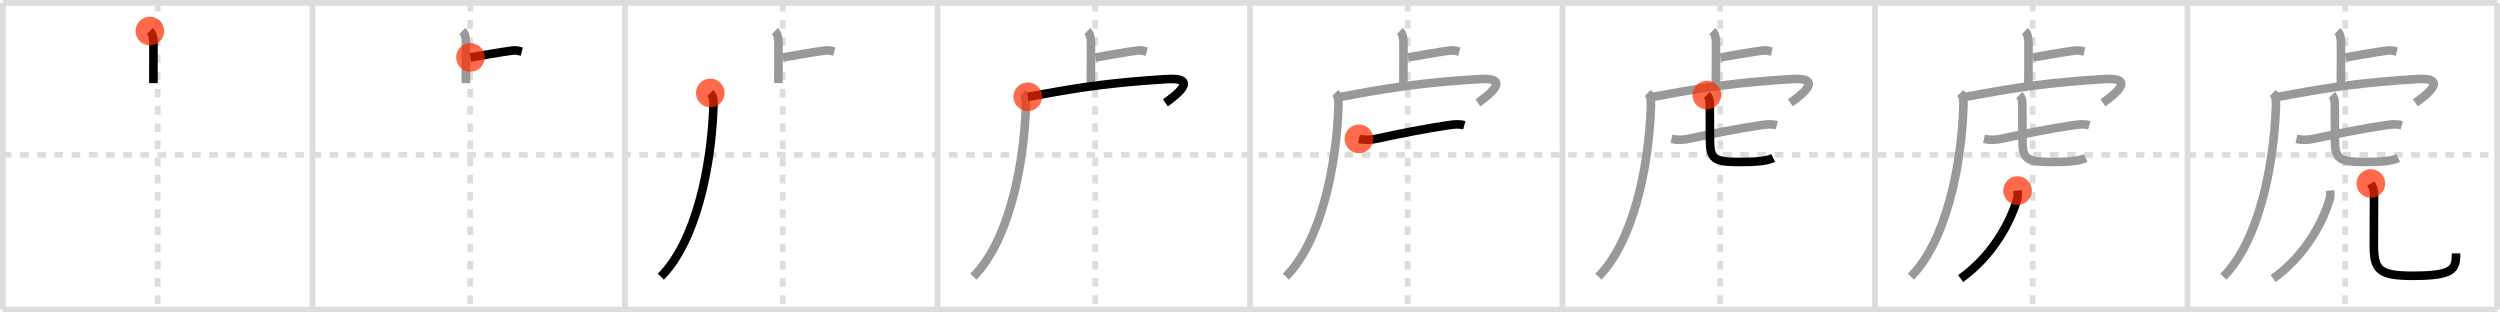 <svg width="872px" height="109px" viewBox="0 0 872 109" xmlns="http://www.w3.org/2000/svg" xmlns:xlink="http://www.w3.org/1999/xlink" xml:space="preserve" version="1.1"  baseProfile="full">
<line x1="1" y1="1" x2="871" y2="1" style="stroke:#ddd;stroke-width:2" />
<line x1="1" y1="1" x2="1" y2="108" style="stroke:#ddd;stroke-width:2" />
<line x1="1" y1="108" x2="871" y2="108" style="stroke:#ddd;stroke-width:2" />
<line x1="871" y1="1" x2="871" y2="108" style="stroke:#ddd;stroke-width:2" />
<line x1="109" y1="1" x2="109" y2="108" style="stroke:#ddd;stroke-width:2" />
<line x1="218" y1="1" x2="218" y2="108" style="stroke:#ddd;stroke-width:2" />
<line x1="327" y1="1" x2="327" y2="108" style="stroke:#ddd;stroke-width:2" />
<line x1="436" y1="1" x2="436" y2="108" style="stroke:#ddd;stroke-width:2" />
<line x1="545" y1="1" x2="545" y2="108" style="stroke:#ddd;stroke-width:2" />
<line x1="654" y1="1" x2="654" y2="108" style="stroke:#ddd;stroke-width:2" />
<line x1="763" y1="1" x2="763" y2="108" style="stroke:#ddd;stroke-width:2" />
<line x1="1" y1="54" x2="871" y2="54" style="stroke:#ddd;stroke-width:2;stroke-dasharray:3 3" />
<line x1="55" y1="1" x2="55" y2="108" style="stroke:#ddd;stroke-width:2;stroke-dasharray:3 3" />
<line x1="164" y1="1" x2="164" y2="108" style="stroke:#ddd;stroke-width:2;stroke-dasharray:3 3" />
<line x1="273" y1="1" x2="273" y2="108" style="stroke:#ddd;stroke-width:2;stroke-dasharray:3 3" />
<line x1="382" y1="1" x2="382" y2="108" style="stroke:#ddd;stroke-width:2;stroke-dasharray:3 3" />
<line x1="491" y1="1" x2="491" y2="108" style="stroke:#ddd;stroke-width:2;stroke-dasharray:3 3" />
<line x1="600" y1="1" x2="600" y2="108" style="stroke:#ddd;stroke-width:2;stroke-dasharray:3 3" />
<line x1="709" y1="1" x2="709" y2="108" style="stroke:#ddd;stroke-width:2;stroke-dasharray:3 3" />
<line x1="818" y1="1" x2="818" y2="108" style="stroke:#ddd;stroke-width:2;stroke-dasharray:3 3" />
<path d="M52.27,10.83c0.98,0.92,1.26,2.42,1.26,4.27c0,5.9-0.02,8.94-0.02,13.9" style="fill:none;stroke:black;stroke-width:3" />
<circle cx="52.27" cy="10.83" r="5" stroke-width="0" fill="#FF2A00" opacity="0.7" />
<path d="M161.27,10.83c0.98,0.92,1.26,2.42,1.26,4.27c0,5.9-0.02,8.94-0.02,13.9" style="fill:none;stroke:#999;stroke-width:3" />
<path d="M164.1,20.02c4.65-0.77,9.9-1.77,14.61-2.38c1.55-0.2,2.5,0.18,3.29,0.37" style="fill:none;stroke:black;stroke-width:3" />
<circle cx="164.1" cy="20.02" r="5" stroke-width="0" fill="#FF2A00" opacity="0.7" />
<path d="M270.27,10.83c0.98,0.92,1.26,2.42,1.26,4.27c0,5.9-0.02,8.94-0.02,13.9" style="fill:none;stroke:#999;stroke-width:3" />
<path d="M273.1,20.02c4.65-0.77,9.9-1.77,14.61-2.38c1.55-0.2,2.5,0.18,3.29,0.37" style="fill:none;stroke:#999;stroke-width:3" />
<path d="M247.75,32.43c1.16,1.16,1.15,2.71,1.09,4.78C248.12,58.5,242.62,84.38,230.5,96.5" style="fill:none;stroke:black;stroke-width:3" />
<circle cx="247.75" cy="32.43" r="5" stroke-width="0" fill="#FF2A00" opacity="0.7" />
<path d="M379.27,10.83c0.98,0.92,1.26,2.42,1.26,4.27c0,5.9-0.02,8.94-0.02,13.9" style="fill:none;stroke:#999;stroke-width:3" />
<path d="M382.1,20.02c4.65-0.77,9.9-1.77,14.61-2.38c1.55-0.2,2.5,0.18,3.29,0.37" style="fill:none;stroke:#999;stroke-width:3" />
<path d="M356.75,32.43c1.16,1.16,1.15,2.71,1.09,4.78C357.12,58.5,351.62,84.38,339.5,96.5" style="fill:none;stroke:#999;stroke-width:3" />
<path d="M358.49,33.74c2.01-0.24,3.77-0.63,5.64-0.97c13.24-2.39,23.99-4.02,42.81-5.18c12.05-0.75,2.55,6.16-0.45,8.28" style="fill:none;stroke:black;stroke-width:3" />
<circle cx="358.49" cy="33.74" r="5" stroke-width="0" fill="#FF2A00" opacity="0.7" />
<path d="M488.27,10.83c0.98,0.92,1.26,2.42,1.26,4.27c0,5.9-0.02,8.94-0.02,13.9" style="fill:none;stroke:#999;stroke-width:3" />
<path d="M491.1,20.02c4.65-0.77,9.9-1.77,14.61-2.38c1.55-0.2,2.5,0.18,3.29,0.37" style="fill:none;stroke:#999;stroke-width:3" />
<path d="M465.75,32.43c1.16,1.16,1.15,2.71,1.09,4.78C466.12,58.5,460.62,84.38,448.5,96.5" style="fill:none;stroke:#999;stroke-width:3" />
<path d="M467.49,33.74c2.01-0.24,3.77-0.63,5.64-0.97c13.24-2.39,23.99-4.02,42.81-5.18c12.05-0.75,2.55,6.16-0.45,8.28" style="fill:none;stroke:#999;stroke-width:3" />
<path d="M474.0,48.44c2.62,0.56,4.56,0.29,6.48-0.13c7.07-1.55,17.18-3.55,24.53-4.61c1.98-0.28,3.78-0.56,5.74-0.01" style="fill:none;stroke:black;stroke-width:3" />
<circle cx="474.0" cy="48.44" r="5" stroke-width="0" fill="#FF2A00" opacity="0.7" />
<path d="M597.27,10.83c0.98,0.92,1.26,2.42,1.26,4.27c0,5.9-0.02,8.94-0.02,13.9" style="fill:none;stroke:#999;stroke-width:3" />
<path d="M600.1,20.02c4.65-0.77,9.9-1.77,14.61-2.38c1.55-0.2,2.5,0.18,3.29,0.37" style="fill:none;stroke:#999;stroke-width:3" />
<path d="M574.75,32.43c1.16,1.16,1.15,2.71,1.09,4.78C575.12,58.5,569.62,84.38,557.5,96.5" style="fill:none;stroke:#999;stroke-width:3" />
<path d="M576.49,33.74c2.01-0.24,3.77-0.63,5.64-0.97c13.24-2.39,23.99-4.02,42.81-5.18c12.05-0.75,2.55,6.16-0.45,8.28" style="fill:none;stroke:#999;stroke-width:3" />
<path d="M583.0,48.44c2.62,0.56,4.56,0.29,6.48-0.13c7.07-1.55,17.18-3.55,24.53-4.61c1.98-0.28,3.78-0.56,5.74-0.01" style="fill:none;stroke:#999;stroke-width:3" />
<path d="M595.34,33.16c0.91,0.91,1.04,1.95,1.04,3.34c0,4.98,0.06,10.16,0.06,12.39c0,6.61,1.44,7.61,10.48,7.61c5.83,0,9.46-0.38,11.58-1.39" style="fill:none;stroke:black;stroke-width:3" />
<circle cx="595.34" cy="33.16" r="5" stroke-width="0" fill="#FF2A00" opacity="0.7" />
<path d="M706.27,10.83c0.98,0.92,1.26,2.42,1.26,4.27c0,5.9-0.02,8.94-0.02,13.9" style="fill:none;stroke:#999;stroke-width:3" />
<path d="M709.1,20.02c4.65-0.77,9.9-1.77,14.61-2.38c1.55-0.2,2.5,0.18,3.29,0.37" style="fill:none;stroke:#999;stroke-width:3" />
<path d="M683.75,32.43c1.16,1.16,1.15,2.71,1.09,4.78C684.12,58.5,678.62,84.38,666.5,96.5" style="fill:none;stroke:#999;stroke-width:3" />
<path d="M685.49,33.74c2.01-0.24,3.77-0.63,5.64-0.97c13.24-2.39,23.99-4.02,42.81-5.18c12.05-0.75,2.55,6.16-0.45,8.28" style="fill:none;stroke:#999;stroke-width:3" />
<path d="M692.0,48.44c2.62,0.56,4.56,0.29,6.48-0.13c7.07-1.55,17.18-3.55,24.53-4.61c1.98-0.28,3.78-0.56,5.74-0.01" style="fill:none;stroke:#999;stroke-width:3" />
<path d="M704.34,33.16c0.91,0.91,1.04,1.95,1.04,3.34c0,4.98,0.06,10.16,0.06,12.39c0,6.61,1.44,7.61,10.48,7.61c5.83,0,9.46-0.38,11.58-1.39" style="fill:none;stroke:#999;stroke-width:3" />
<path d="M703.72,66.47c0.06,0.73,0.2,1.92-0.11,2.95C701.25,77.38,695.25,89,683.87,97.17" style="fill:none;stroke:black;stroke-width:3" />
<circle cx="703.72" cy="66.47" r="5" stroke-width="0" fill="#FF2A00" opacity="0.7" />
<path d="M815.27,10.83c0.98,0.92,1.26,2.42,1.26,4.27c0,5.9-0.02,8.94-0.02,13.9" style="fill:none;stroke:#999;stroke-width:3" />
<path d="M818.1,20.02c4.65-0.77,9.9-1.77,14.61-2.38c1.55-0.2,2.5,0.18,3.29,0.37" style="fill:none;stroke:#999;stroke-width:3" />
<path d="M792.75,32.43c1.16,1.16,1.15,2.71,1.09,4.78C793.12,58.5,787.62,84.38,775.5,96.5" style="fill:none;stroke:#999;stroke-width:3" />
<path d="M794.49,33.74c2.01-0.24,3.77-0.63,5.64-0.97c13.24-2.39,23.99-4.02,42.81-5.18c12.05-0.75,2.55,6.16-0.45,8.28" style="fill:none;stroke:#999;stroke-width:3" />
<path d="M801.0,48.44c2.62,0.56,4.56,0.29,6.48-0.13c7.07-1.55,17.18-3.55,24.53-4.61c1.98-0.28,3.78-0.56,5.74-0.01" style="fill:none;stroke:#999;stroke-width:3" />
<path d="M813.34,33.16c0.91,0.91,1.04,1.95,1.04,3.34c0,4.98,0.06,10.16,0.06,12.39c0,6.61,1.44,7.61,10.48,7.61c5.83,0,9.46-0.38,11.58-1.39" style="fill:none;stroke:#999;stroke-width:3" />
<path d="M812.72,66.47c0.06,0.73,0.2,1.92-0.11,2.95C810.25,77.38,804.25,89,792.87,97.17" style="fill:none;stroke:#999;stroke-width:3" />
<path d="M826.96,64c0.59,1.02,1.1,2.22,1.1,3.78c0,3.59-0.06,13-0.06,17.72c0,8.62,1.75,10.69,13.55,10.69c14.33,0,15.13-2.32,15.13-7.8" style="fill:none;stroke:black;stroke-width:3" />
<circle cx="826.96" cy="64.0" r="5" stroke-width="0" fill="#FF2A00" opacity="0.7" />
</svg>